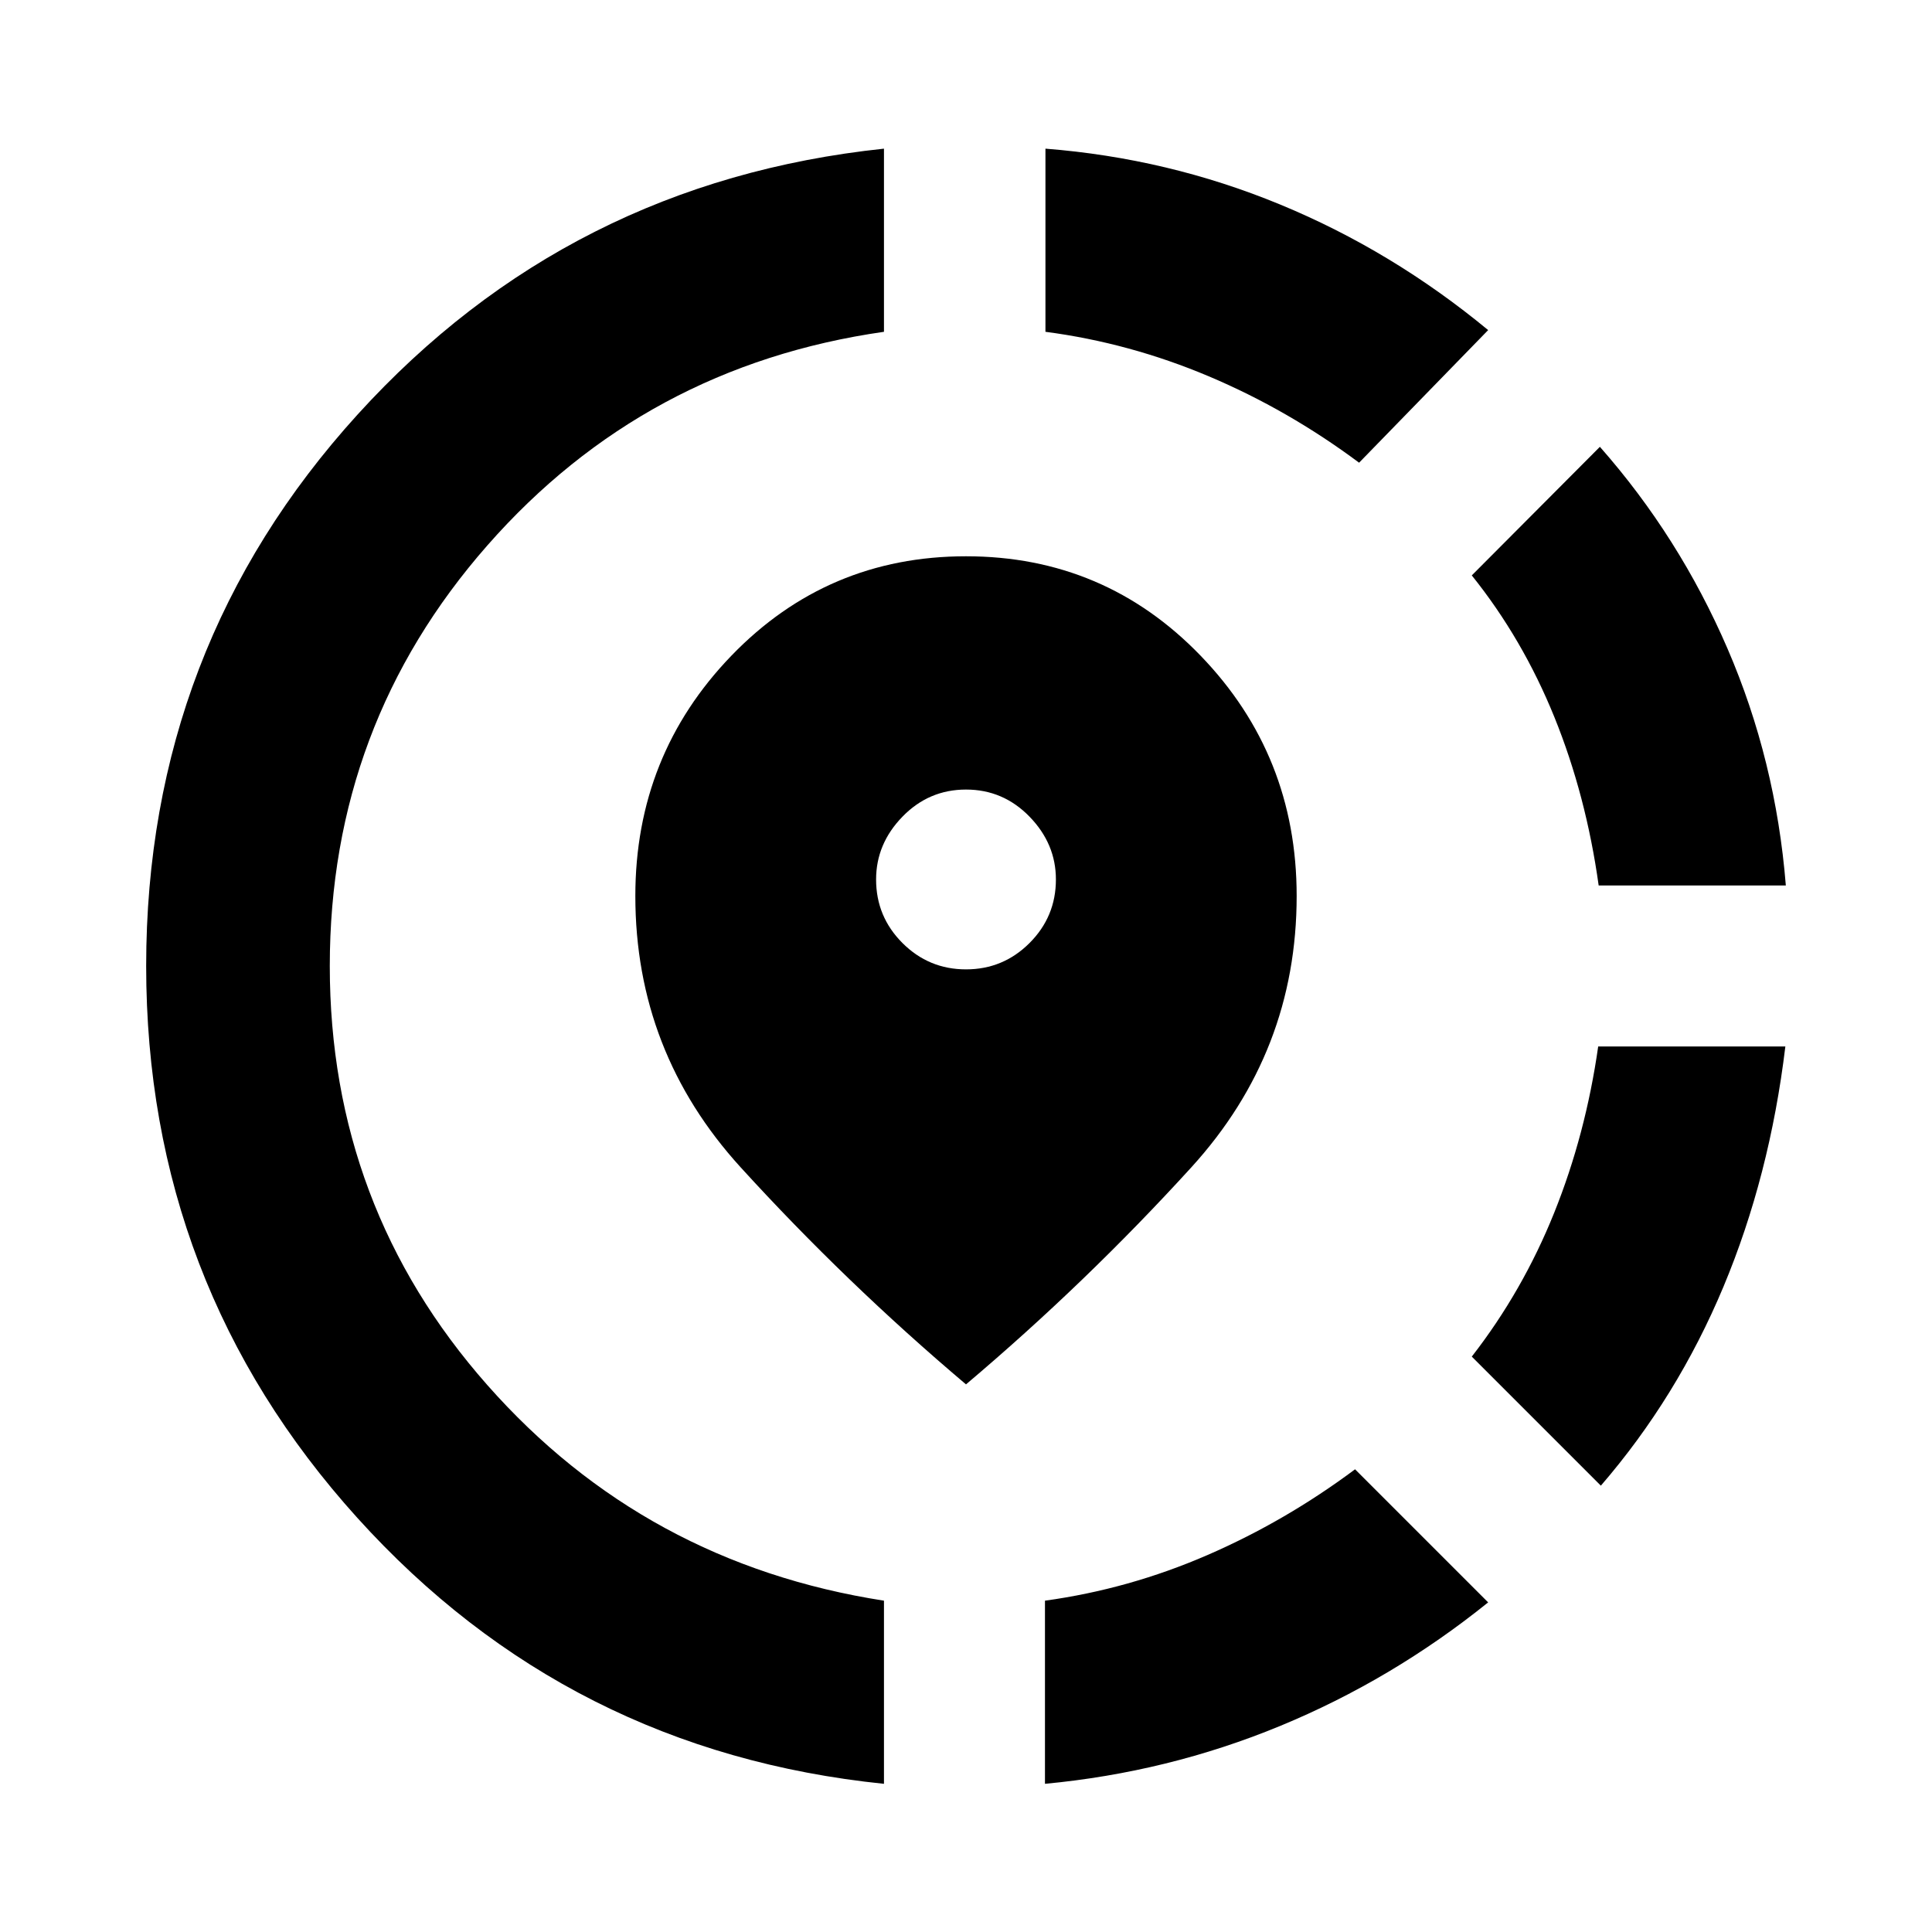 <svg xmlns="http://www.w3.org/2000/svg" height="24" viewBox="0 -960 960 960" width="24"><path d="M519.239-73.63v-91q41.761-5.761 80.663-22.642 38.902-16.88 73.424-42.641l66.131 66.131q-47.718 38.434-103.392 61.413-55.674 22.978-116.826 28.739Zm276.218-148.152-64.131-64.131q25.283-32.522 40.924-71.424 15.641-38.902 21.88-82.663h93.001q-7.761 64.391-30.74 119.326-22.978 54.935-60.934 98.892ZM794.37-520q-6.24-44.761-22-83.663-15.761-38.902-41.044-70.424l63.652-63.891q39.435 44.717 63.413 100.271Q882.37-582.152 887.37-520h-93ZM439.239-73.63Q282.413-89.717 177.522-205.826 72.63-321.935 72.63-480q0-158.348 105.011-273.978 105.011-115.631 261.598-132.153v91.001q-118.804 17-197.087 106.163Q163.87-599.804 163.87-480q0 119.565 78.282 208.228 78.283 88.663 197.087 107.142v91Zm236.087-656.457q-35.283-26.283-74.685-42.924t-81.163-22.119v-91.001q60.913 4.761 116.587 27.74 55.674 22.978 103.392 62.413l-64.131 65.891ZM480-272.109q-59.674-50.434-111.989-107.869-52.315-57.435-52.315-134.826 0-69.913 47.695-119.348Q411.087-683.587 480-683.587t116.609 49.435q47.695 49.435 47.695 119.348 0 77.391-52.315 134.826Q539.674-322.543 480-272.109Zm0-206.217q18.478 0 31.576-13.098 13.098-13.098 13.098-31.576 0-17.717-13.098-31.196-13.098-13.478-31.576-13.478t-31.576 13.478Q435.326-540.717 435.326-523q0 18.478 13.098 31.576 13.098 13.098 31.576 13.098Z"/></svg>
